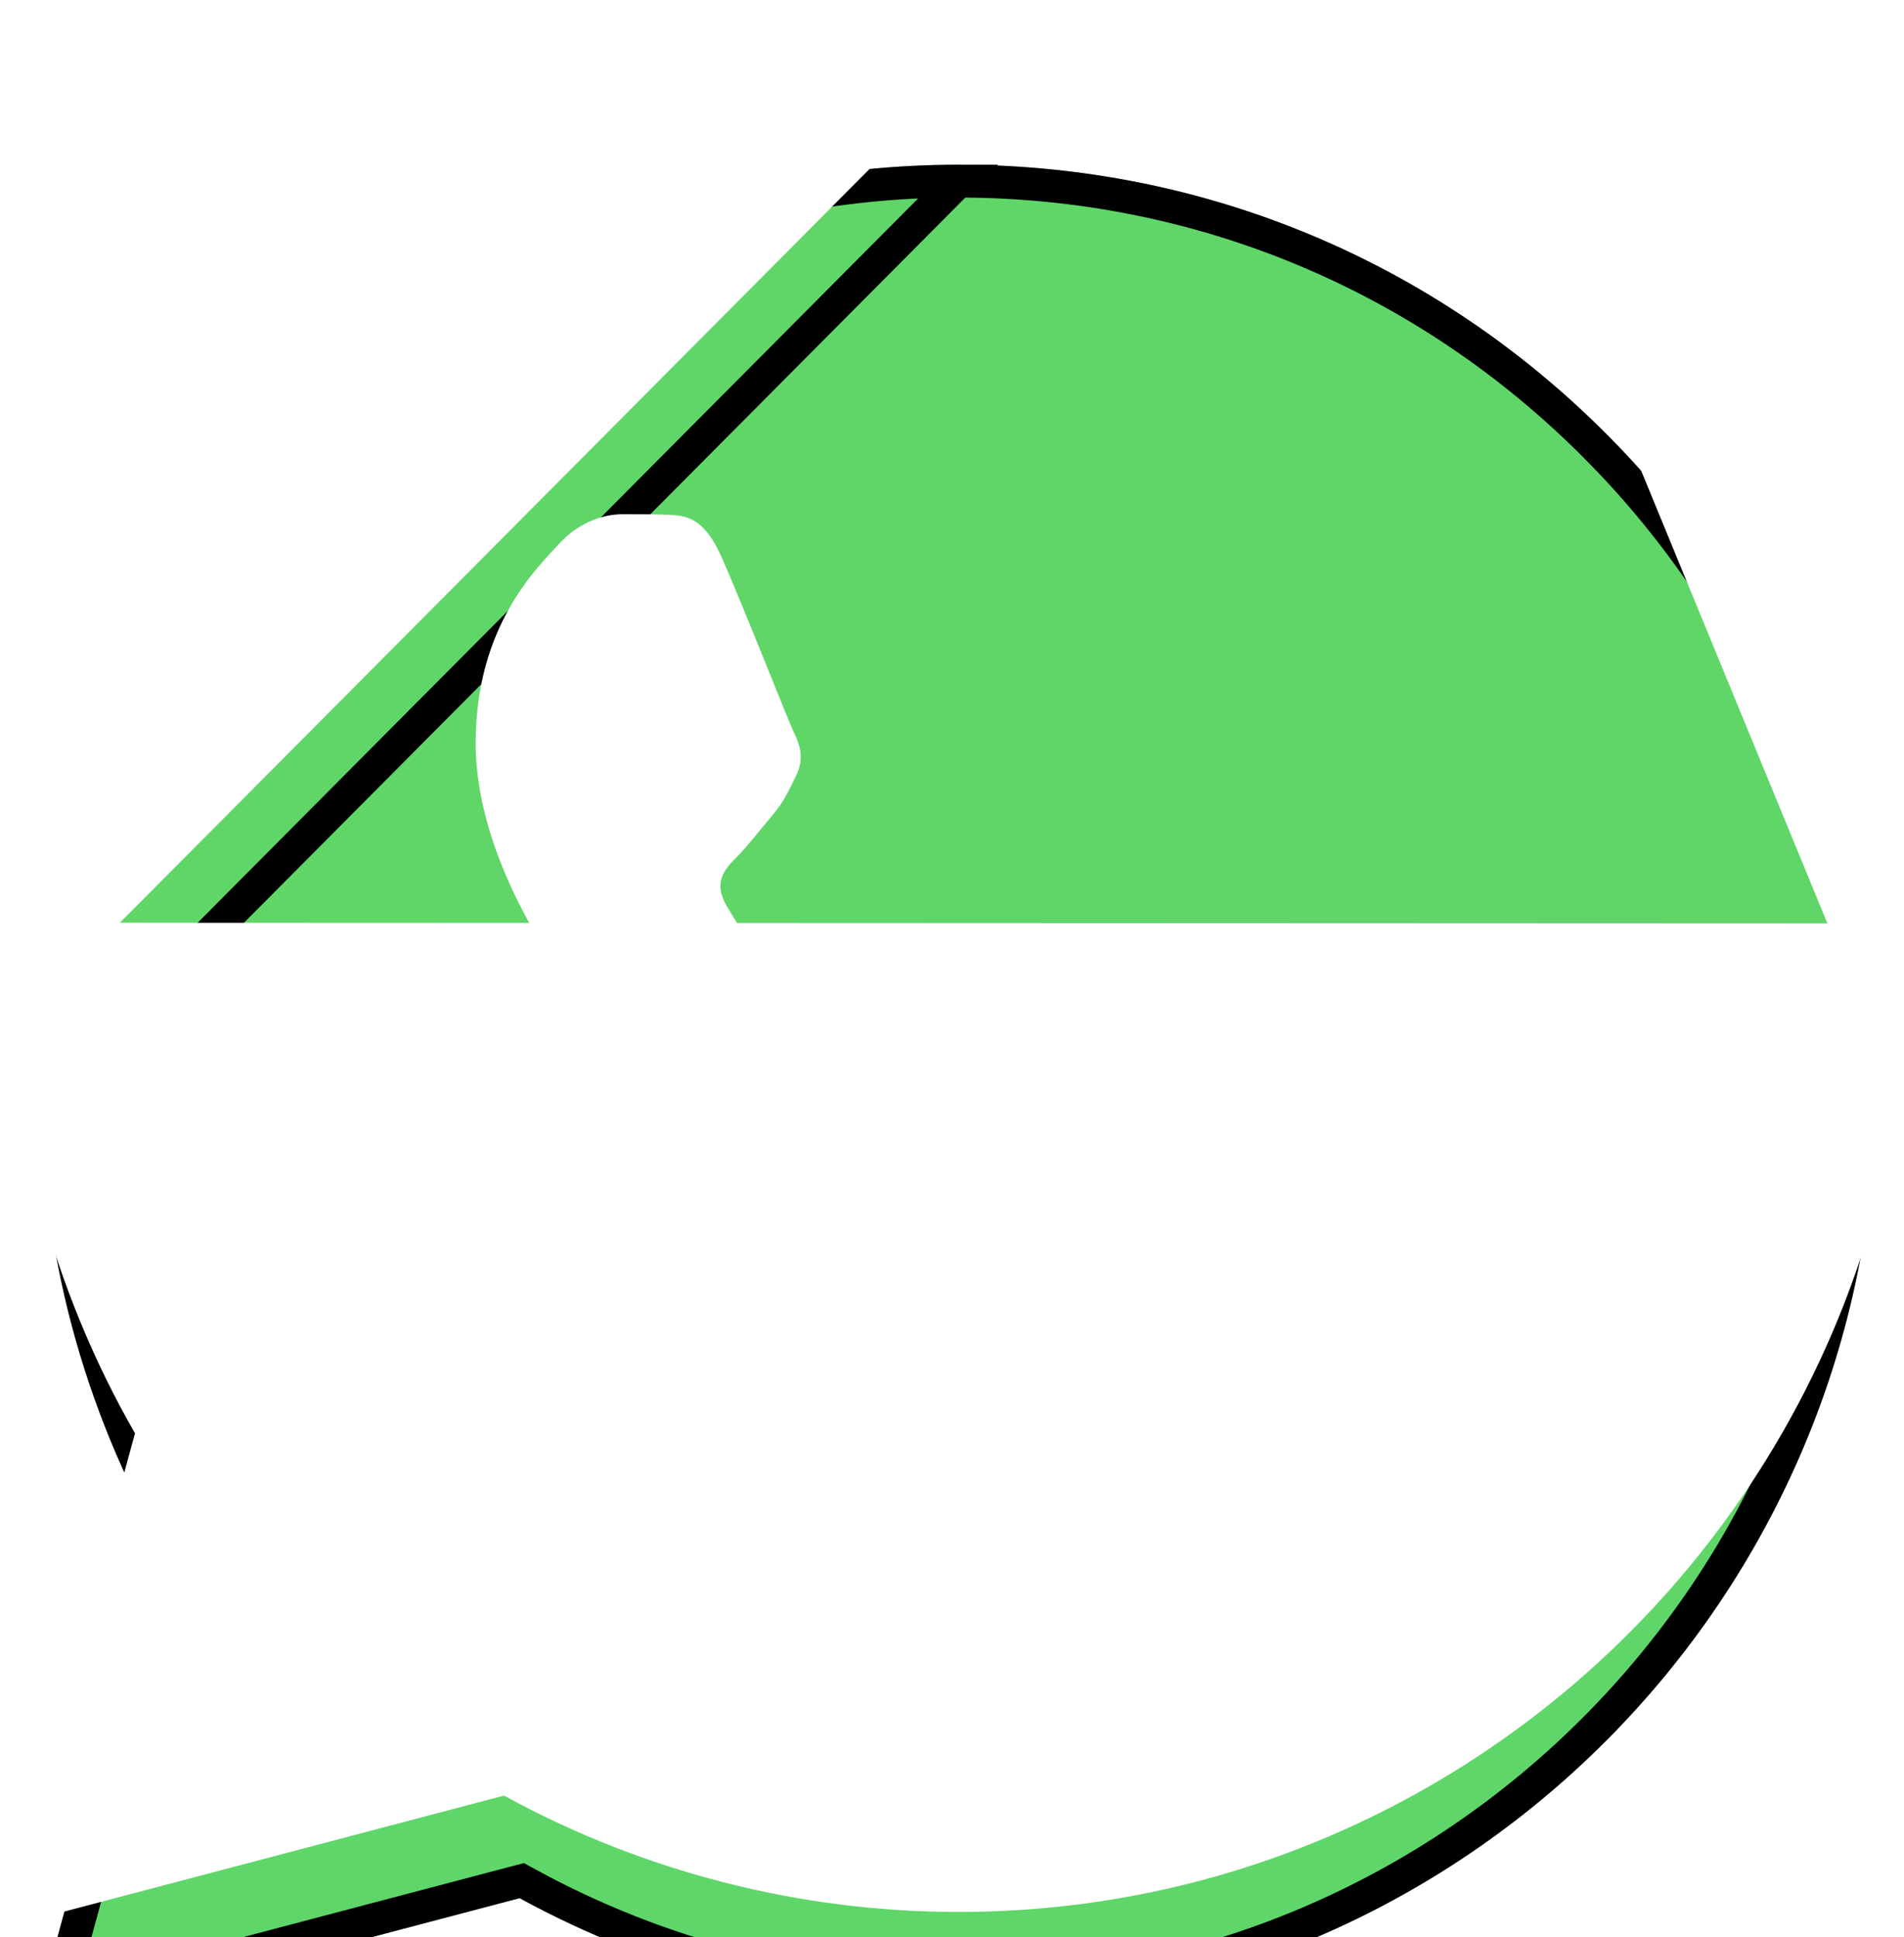 <svg width="58" height="59" viewBox="0 0 58 59" fill="none" xmlns="http://www.w3.org/2000/svg">
<g clip-path="url(#clip0_86_18)">
<g filter="url(#filter0_d_86_18)">
<path d="M1.244 29.114C1.238 34.045 2.525 38.89 4.976 43.162L1.01 57.722L15.829 53.815C19.928 56.059 24.52 57.234 29.187 57.234H29.2C44.605 57.234 57.147 44.629 57.153 29.136C57.156 21.628 54.251 14.569 48.973 9.258C43.696 3.947 36.677 1.02 29.199 1.017C13.79 1.017 1.251 13.621 1.244 29.114Z" fill="url(#paint0_linear_86_18)"/>
<path d="M1.744 29.114L1.744 29.114C1.738 33.958 3.003 38.718 5.41 42.913L5.513 43.093L5.458 43.293L1.72 57.017L15.702 53.331L15.895 53.281L16.069 53.376C20.095 55.58 24.605 56.734 29.187 56.734H29.2C44.327 56.734 56.647 44.356 56.653 29.136C56.656 21.76 53.803 14.827 48.618 9.61L48.97 9.26L48.618 9.61C43.435 4.393 36.544 1.52 29.199 1.517L1.744 29.114ZM1.744 29.114C1.75 13.895 14.069 1.517 29.198 1.517L1.744 29.114Z" stroke="black"/>
</g>
<path d="M1.246 29.105L1.246 29.106C1.241 34.039 2.528 38.886 4.979 43.158L5.186 43.518L5.077 43.919L1.423 57.33L15.099 53.724L15.484 53.622L15.834 53.814C19.933 56.058 24.525 57.234 29.192 57.234C29.192 57.234 29.192 57.234 29.192 57.234H29.204C44.605 57.234 57.154 44.629 57.161 29.128L1.246 29.105ZM1.246 29.105C1.253 13.604 13.8 1 29.203 1L1.246 29.105ZM8.308 43.055L7.968 42.512L7.967 42.511C5.457 38.495 4.129 33.848 4.135 29.105C4.135 29.105 4.135 29.105 4.135 29.105L5.135 29.106L8.308 43.055ZM8.308 43.055L5.991 51.56L5.536 53.232L7.211 52.79L15.913 50.496L16.432 50.805L16.433 50.806C20.296 53.105 24.704 54.319 29.195 54.319C29.195 54.319 29.195 54.319 29.195 54.319L8.308 43.055ZM48.978 9.241C43.697 3.928 36.683 1.003 29.204 1L48.978 9.241ZM48.978 9.241C54.257 14.555 57.163 21.614 57.161 29.128L48.978 9.241Z" fill="url(#paint1_linear_86_18)" stroke="white" stroke-width="2"/>
<path d="M21.966 16.937C21.424 15.726 20.854 15.701 20.338 15.68C19.916 15.662 19.433 15.663 18.952 15.663C18.468 15.663 17.685 15.846 17.022 16.573C16.359 17.301 14.49 19.061 14.49 22.641C14.49 26.22 17.082 29.678 17.444 30.164C17.806 30.649 22.449 38.23 29.803 41.145C35.916 43.569 37.159 43.087 38.486 42.965C39.812 42.844 42.767 41.206 43.369 39.507C43.972 37.809 43.972 36.352 43.791 36.048C43.611 35.745 43.128 35.563 42.405 35.2C41.681 34.836 38.124 33.076 37.461 32.833C36.797 32.59 36.315 32.469 35.832 33.198C35.35 33.925 33.964 35.563 33.542 36.048C33.12 36.534 32.698 36.595 31.974 36.232C31.25 35.867 28.92 35.099 26.156 32.621C24.005 30.692 22.553 28.311 22.131 27.583C21.709 26.855 22.086 26.462 22.448 26.099C22.774 25.773 23.172 25.25 23.534 24.825C23.895 24.4 24.016 24.097 24.257 23.611C24.498 23.125 24.377 22.701 24.197 22.337C24.016 21.973 22.609 18.376 21.966 16.937Z" fill="white"/>
</g>
<defs>
<filter id="filter0_d_86_18" x="-2.99" y="1.017" width="64.143" height="64.704" filterUnits="userSpaceOnUse" color-interpolation-filters="sRGB">
<feFlood flood-opacity="0" result="BackgroundImageFix"/>
<feColorMatrix in="SourceAlpha" type="matrix" values="0 0 0 0 0 0 0 0 0 0 0 0 0 0 0 0 0 0 127 0" result="hardAlpha"/>
<feOffset dy="4"/>
<feGaussianBlur stdDeviation="2"/>
<feComposite in2="hardAlpha" operator="out"/>
<feColorMatrix type="matrix" values="0 0 0 0 0 0 0 0 0 0 0 0 0 0 0 0 0 0 0.25 0"/>
<feBlend mode="normal" in2="BackgroundImageFix" result="effect1_dropShadow_86_18"/>
<feBlend mode="normal" in="SourceGraphic" in2="effect1_dropShadow_86_18" result="shape"/>
</filter>
<linearGradient id="paint0_linear_86_18" x1="2808.17" y1="5671.46" x2="2808.17" y2="1.017" gradientUnits="userSpaceOnUse">
<stop stop-color="#1FAF38"/>
<stop offset="1" stop-color="#60D669"/>
</linearGradient>
<linearGradient id="paint1_linear_86_18" x1="2907.88" y1="5873.82" x2="2907.88" y2="0" gradientUnits="userSpaceOnUse">
<stop stop-color="#F9F9F9"/>
<stop offset="1" stop-color="white"/>
</linearGradient>
<clipPath id="clip0_86_18">
<rect width="58" height="59" fill="white"/>
</clipPath>
</defs>
</svg>
